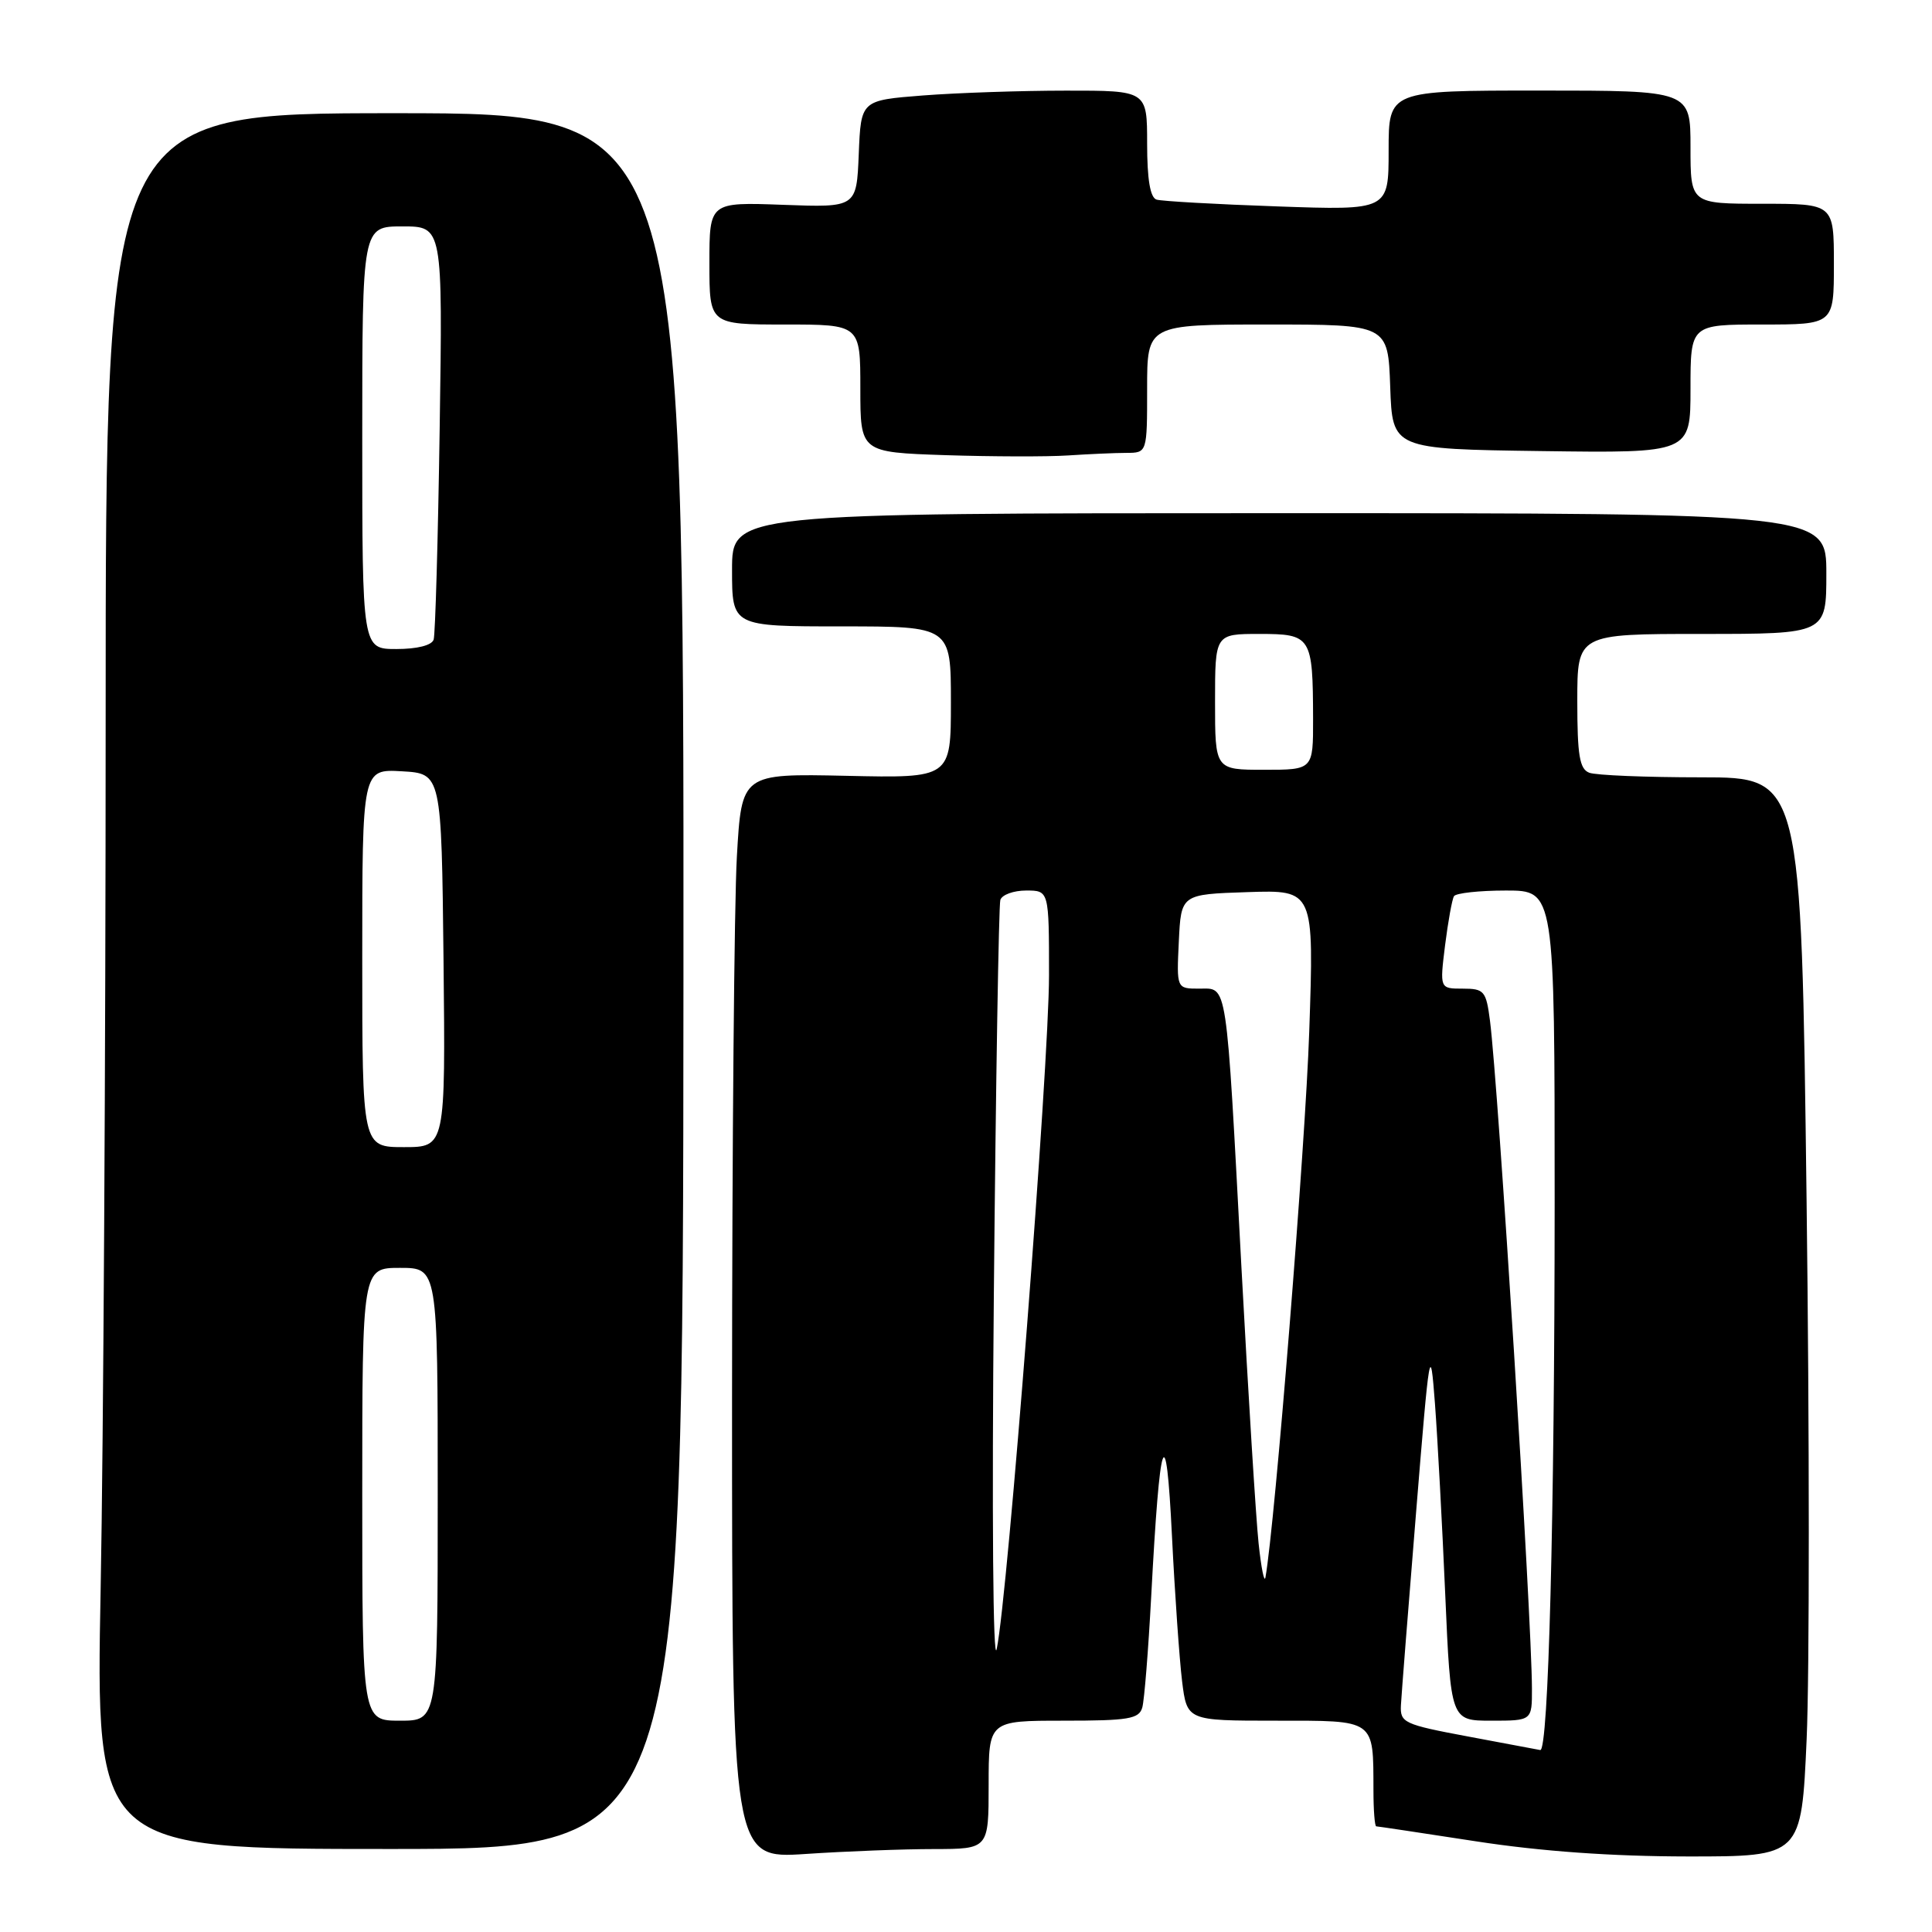 <?xml version="1.0" encoding="UTF-8" standalone="no"?>
<!DOCTYPE svg PUBLIC "-//W3C//DTD SVG 1.1//EN" "http://www.w3.org/Graphics/SVG/1.1/DTD/svg11.dtd" >
<svg xmlns="http://www.w3.org/2000/svg" xmlns:xlink="http://www.w3.org/1999/xlink" version="1.1" viewBox="0 0 256 256">
 <g >
 <path fill="currentColor"
d=" M 123.75 245.01 C 131.00 245.00 131.00 245.00 131.00 236.50 C 131.00 228.00 131.00 228.00 140.93 228.00 C 149.54 228.00 150.93 227.77 151.36 226.25 C 151.63 225.29 152.16 218.67 152.54 211.54 C 153.69 189.82 154.50 187.48 155.29 203.50 C 155.67 211.20 156.28 219.86 156.63 222.75 C 157.28 228.00 157.28 228.00 169.02 228.00 C 182.36 228.00 181.96 227.72 181.99 237.25 C 181.99 239.86 182.16 242.00 182.36 242.00 C 182.56 242.00 188.52 242.90 195.61 243.99 C 204.18 245.31 213.56 245.98 223.60 245.99 C 238.70 246.00 238.70 246.00 239.39 230.43 C 239.77 221.87 239.77 189.70 239.38 158.93 C 238.68 103.00 238.68 103.00 225.42 103.00 C 218.13 103.00 211.45 102.73 210.58 102.39 C 209.30 101.90 209.00 100.08 209.00 92.89 C 209.00 84.00 209.00 84.00 225.50 84.00 C 242.00 84.00 242.00 84.00 242.00 76.00 C 242.00 68.00 242.00 68.00 169.50 68.00 C 97.00 68.00 97.00 68.00 97.00 75.50 C 97.00 83.00 97.00 83.00 111.50 83.00 C 126.00 83.00 126.00 83.00 126.00 93.05 C 126.00 103.11 126.00 103.11 112.14 102.80 C 98.27 102.50 98.27 102.50 97.64 113.50 C 97.29 119.55 97.01 151.91 97.00 185.40 C 97.00 246.30 97.00 246.30 106.75 245.66 C 112.11 245.30 119.76 245.01 123.75 245.01 Z  M 90.56 130.00 C 90.62 15.00 90.62 15.00 52.31 15.00 C 14.00 15.00 14.00 15.00 14.00 95.34 C 14.00 139.52 13.70 191.27 13.34 210.34 C 12.68 245.00 12.68 245.00 51.59 245.00 C 90.50 245.00 90.50 245.00 90.56 130.00 Z  M 149.25 60.01 C 152.00 60.00 152.00 60.00 152.00 51.50 C 152.00 43.00 152.00 43.00 167.96 43.00 C 183.92 43.00 183.92 43.00 184.21 51.25 C 184.50 59.50 184.50 59.50 204.25 59.77 C 224.00 60.04 224.00 60.04 224.00 51.52 C 224.00 43.00 224.00 43.00 233.50 43.00 C 243.00 43.00 243.00 43.00 243.00 35.00 C 243.00 27.00 243.00 27.00 233.50 27.00 C 224.00 27.00 224.00 27.00 224.00 19.50 C 224.00 12.00 224.00 12.00 204.00 12.00 C 184.00 12.00 184.00 12.00 184.00 19.93 C 184.00 27.87 184.00 27.87 169.25 27.35 C 161.14 27.07 153.94 26.66 153.25 26.45 C 152.41 26.19 152.00 23.78 152.00 19.03 C 152.00 12.00 152.00 12.00 141.25 12.01 C 135.34 12.01 126.81 12.30 122.29 12.65 C 114.08 13.29 114.08 13.29 113.79 20.40 C 113.50 27.50 113.50 27.50 103.75 27.14 C 94.00 26.78 94.00 26.78 94.00 34.89 C 94.00 43.00 94.00 43.00 104.00 43.00 C 114.00 43.00 114.00 43.00 114.00 51.47 C 114.00 59.93 114.00 59.93 125.25 60.31 C 131.44 60.51 138.75 60.53 141.50 60.35 C 144.25 60.17 147.74 60.01 149.25 60.01 Z  M 194.50 230.09 C 186.00 228.50 185.51 228.26 185.63 225.95 C 185.70 224.60 186.60 213.15 187.63 200.50 C 189.43 178.36 189.52 177.82 190.14 186.00 C 190.49 190.68 191.10 202.04 191.50 211.25 C 192.23 228.00 192.23 228.00 197.61 228.00 C 203.00 228.00 203.00 228.00 202.99 223.75 C 202.97 214.37 198.53 143.81 197.43 135.25 C 196.92 131.30 196.66 131.00 193.82 131.00 C 190.77 131.00 190.77 131.00 191.48 125.25 C 191.88 122.09 192.41 119.16 192.66 118.75 C 192.91 118.34 196.02 118.00 199.56 118.00 C 206.00 118.00 206.00 118.00 206.00 159.25 C 205.99 201.00 205.18 232.09 204.09 231.89 C 203.77 231.83 199.45 231.02 194.50 230.09 Z  M 131.69 171.50 C 131.95 143.45 132.34 119.94 132.55 119.25 C 132.76 118.56 134.30 118.00 135.97 118.00 C 139.00 118.00 139.00 118.00 139.00 129.25 C 139.00 141.11 133.53 211.66 132.07 218.50 C 131.58 220.79 131.42 200.68 131.69 171.50 Z  M 166.77 204.50 C 166.42 201.20 165.40 184.78 164.50 168.00 C 162.44 129.32 162.69 131.00 158.91 131.00 C 155.90 131.00 155.90 131.00 156.20 124.75 C 156.50 118.50 156.50 118.50 165.31 118.21 C 174.12 117.92 174.12 117.92 173.48 136.71 C 172.98 151.66 168.93 202.06 167.68 209.00 C 167.53 209.82 167.12 207.80 166.77 204.50 Z  M 161.00 93.00 C 161.00 84.00 161.00 84.00 166.88 84.00 C 173.76 84.00 173.96 84.32 173.99 95.25 C 174.00 102.00 174.00 102.00 167.50 102.00 C 161.00 102.00 161.00 102.00 161.00 93.00 Z  M 48.00 198.00 C 48.00 168.00 48.00 168.00 53.00 168.00 C 58.00 168.00 58.00 168.00 58.00 198.00 C 58.00 228.00 58.00 228.00 53.00 228.00 C 48.00 228.00 48.00 228.00 48.00 198.00 Z  M 48.00 126.95 C 48.00 101.90 48.00 101.90 53.25 102.20 C 58.50 102.50 58.50 102.50 58.77 127.25 C 59.03 152.00 59.03 152.00 53.52 152.00 C 48.00 152.00 48.00 152.00 48.00 126.95 Z  M 48.00 58.00 C 48.00 30.00 48.00 30.00 53.33 30.00 C 58.66 30.00 58.66 30.00 58.26 56.75 C 58.04 71.46 57.68 84.06 57.46 84.75 C 57.22 85.51 55.28 86.00 52.53 86.00 C 48.00 86.00 48.00 86.00 48.00 58.00 Z "/>
</g>
</svg>